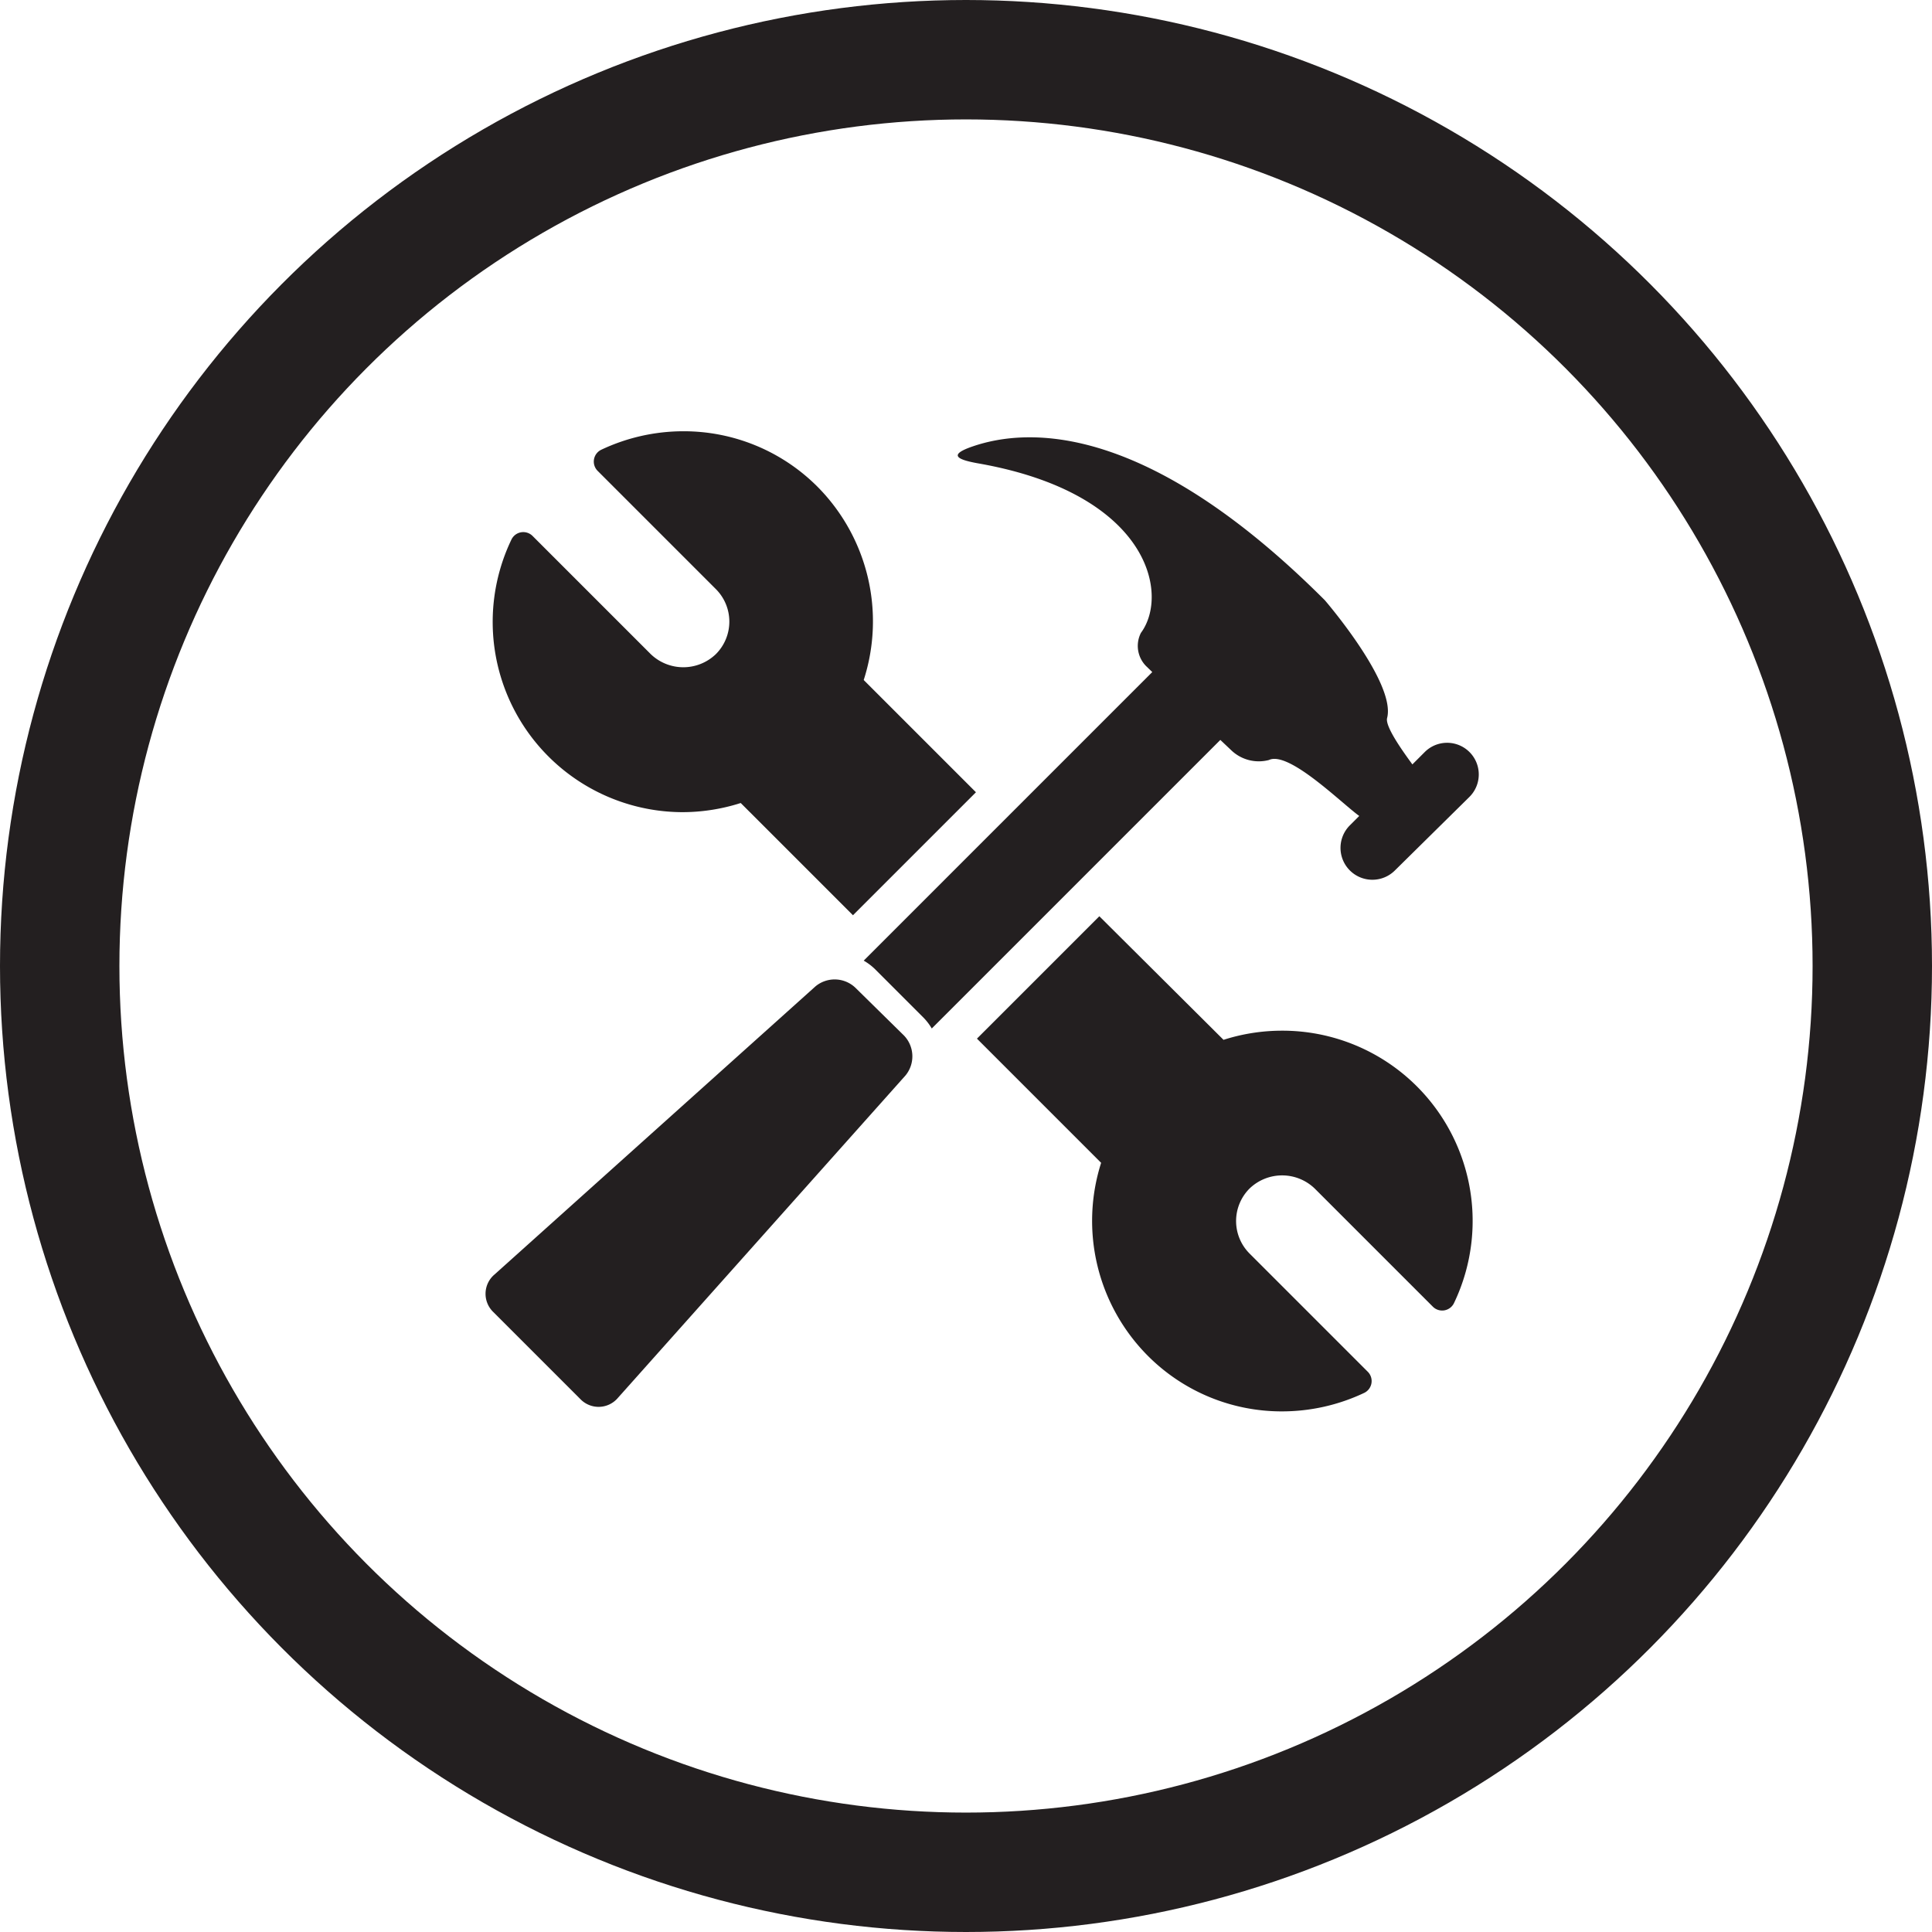 <svg id="tools" xmlns="http://www.w3.org/2000/svg" viewBox="0 0 97.08 97.08"><defs><style>.cls-1{fill:none;stroke:#231f20;stroke-miterlimit:10;stroke-width:6px;}.cls-2{fill:#231f20;}</style></defs><title>tools</title><circle class="cls-1" cx="48.54" cy="48.54" r="45.54"/><path class="cls-2" d="M527.19,79.77a9.65,9.65,0,0,0,2.94-.46l5.64,5.64,6.18-6.18-5.64-5.64A9.6,9.6,0,0,0,534,63.43a9.49,9.49,0,0,0-6.75-2.8,9.66,9.66,0,0,0-4.13.93,0.66,0.66,0,0,0-.18,1.06l5.94,5.94a2.31,2.31,0,0,1,0,3.27,2.36,2.36,0,0,1-3.27,0l-5.94-5.94a0.66,0.66,0,0,0-1.06.18A9.56,9.56,0,0,0,527.19,79.77Z" transform="translate(-492.91 -38.96)"/><path class="cls-2" d="M557.33,90.75a9.65,9.65,0,0,0-2.94.46L548.15,85,542,91.15l6.24,6.24a9.61,9.61,0,0,0,2.34,9.69,9.49,9.49,0,0,0,6.75,2.8,9.66,9.66,0,0,0,4.13-.93,0.66,0.66,0,0,0,.18-1.06l-5.94-5.94a2.31,2.31,0,0,1,0-3.27,2.36,2.36,0,0,1,3.27,0l5.94,5.94a0.66,0.66,0,0,0,1.06-.18A9.56,9.56,0,0,0,557.33,90.75Z" transform="translate(-492.91 -38.96)"/><path class="cls-2" d="M554.79,76.67a2,2,0,0,0,1.88.48c1-.48,3.67,2.19,4.54,2.81h0l-0.47.47A1.59,1.59,0,1,0,563,82.7L566.75,79a1.59,1.59,0,0,0-2.25-2.25l-0.62.62c-0.52-.71-1.38-1.92-1.27-2.33,0.46-1.76-3.13-5.92-3.13-5.92-8.91-8.91-14.86-8.7-17.69-7.73-1.14.39-.93,0.64,0.25,0.85,8.59,1.5,9.65,6.56,8.2,8.52a1.44,1.44,0,0,0,.26,1.67l0.31,0.3-14.5,14.5a2.85,2.85,0,0,1,.56.42l2.44,2.44a2.83,2.83,0,0,1,.42.55l14.5-14.5Z" transform="translate(-492.91 -38.96)"/><path class="cls-2" d="M535.89,88.59a1.51,1.51,0,0,0-2-.07L517.76,103a1.27,1.27,0,0,0-.07,1.88l4.39,4.39a1.27,1.27,0,0,0,1.88-.07L538.41,93a1.51,1.51,0,0,0-.07-2Z" transform="translate(-492.91 -38.96)"/></svg>